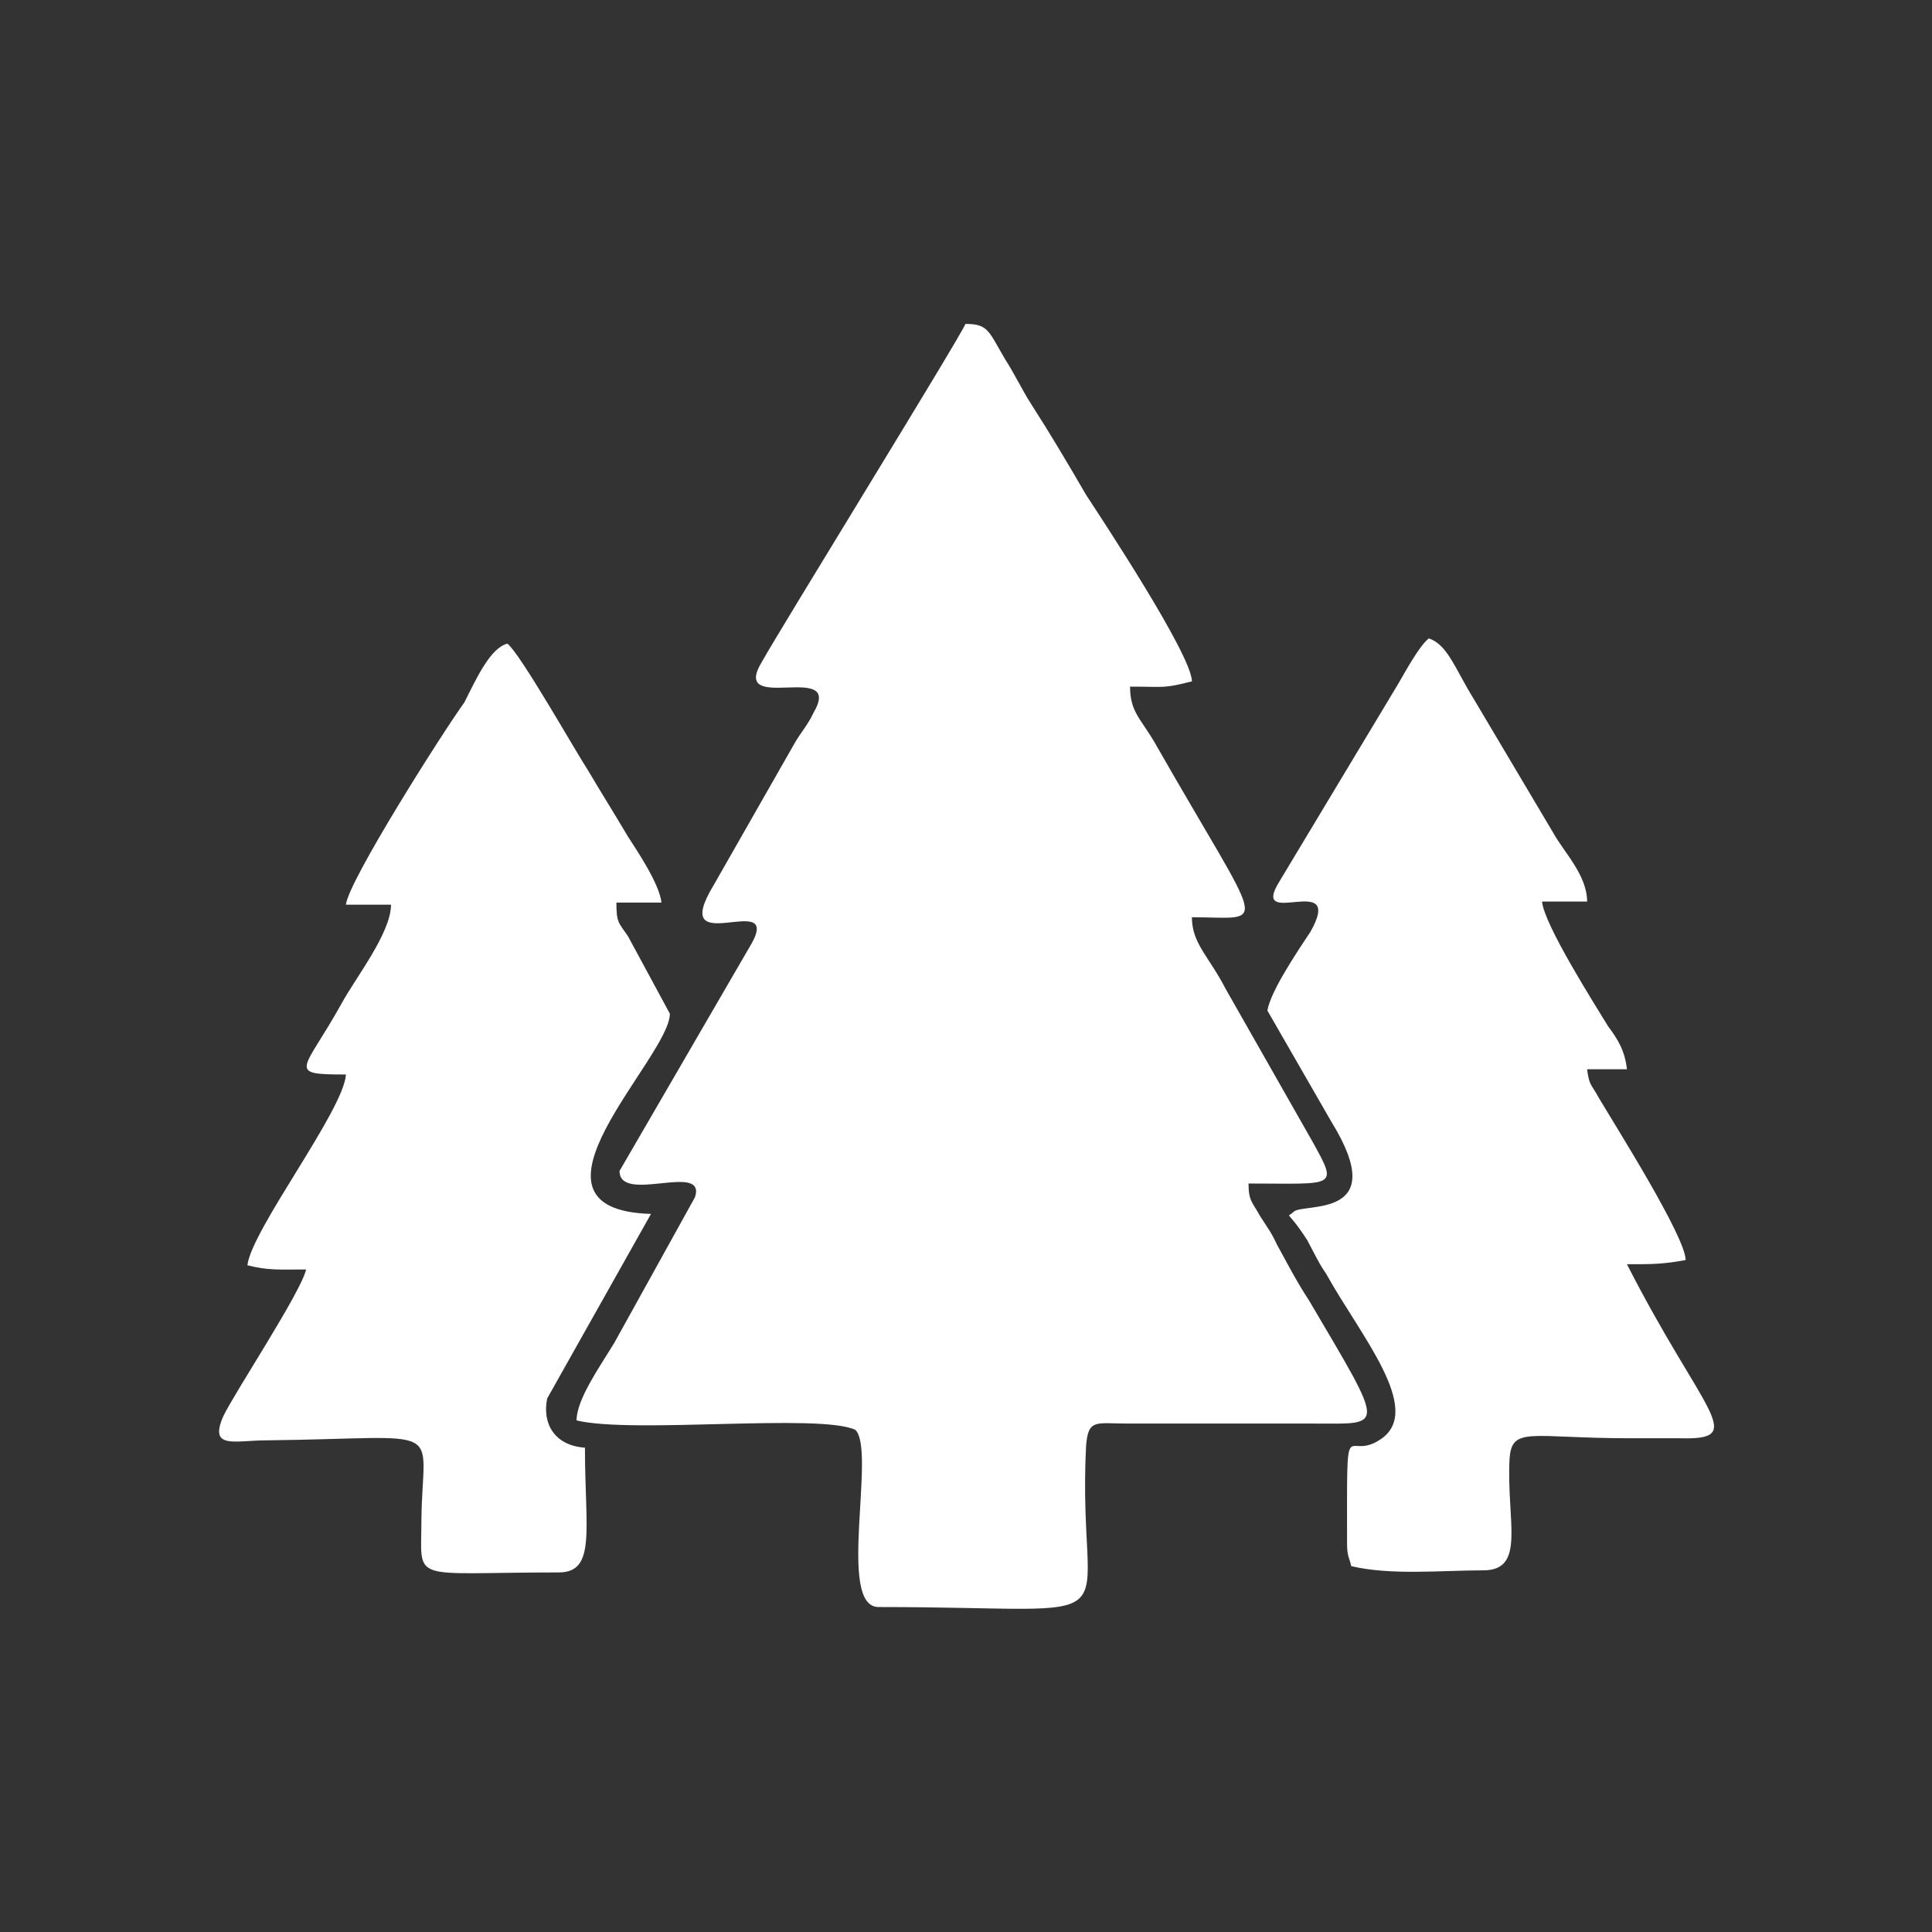 <?xml version="1.0" encoding="utf-8"?>
<!-- Generator: Adobe Illustrator 23.0.3, SVG Export Plug-In . SVG Version: 6.00 Build 0)  -->
<svg version="1.1" id="Layer_1" xmlns="http://www.w3.org/2000/svg" xmlns:xlink="http://www.w3.org/1999/xlink" x="0px" y="0px"
	 viewBox="0 0 184.3 184.3" style="enable-background:new 0 0 184.3 184.3;" xml:space="preserve">
<rect x="0" y="0" width="184.3" height="184.3" fill="#333333" stroke="none"/>
<style type="text/css">
	.st0{fill:#FFFFFF;}
</style>
<g id="Layer_x0020_1">
	<g id="_2458315060320">
		<path class="st0" d="M59.1,111.7c0,3.2,8.3-0.9,7.2,2.5l-7.7,13.9c-1.4,2.3-3.6,5.4-3.6,7.4c5.4,1.3,23.2-0.7,26.6,0.9
			c2,2-1.8,16.9,2.2,16.9c25.6,0,18.9,2.9,19.8-15.3c0.2-2.7,0.9-2.2,4-2.2h17.8c6.7,0,6.8,0.7-0.5-11.7c-1.3-2-2-3.4-3.1-5.4
			c-0.5-1.1-0.9-1.6-1.6-2.7c-0.7-1.3-1.1-1.4-1.1-3.1c8.3,0,8.6,0.5,6.1-4l-8.3-14.6c-1.6-3.1-3.2-4.3-3.2-6.8
			c7.4,0,7,1.8-3.4-16.4c-1.4-2.5-2.5-3.1-2.5-5.6c3.4,0,3.1,0.2,5.9-0.5c0-2.5-8.6-15.5-10.1-17.8c-1.8-3.1-3.4-5.8-5.2-8.6
			c-0.9-1.4-1.6-2.9-2.5-4.3c-1.6-2.7-1.6-3.4-3.8-3.4c-0.7,1.6-17.8,29.3-19.4,32.2c-3.2,5.2,7.9-0.2,4.9,4.9
			c-0.5,1.1-1.3,2-1.8,2.9l-7.7,13.5c-4.5,7.4,6.5,0.4,3.6,5.6L59.1,111.7z"/>
		<path class="st0" d="M33,86.3h4.3c0,2.7-3.4,7-4.7,9.4c-3.6,6.5-5.4,6.8,0.4,6.8c-0.2,3.4-9,14.8-9.4,18.2c2,0.5,2.9,0.4,5.6,0.4
			c-0.5,2.2-6.8,11.7-7.9,14c-1.4,3.2,1.1,2.3,4.1,2.3c17.6-0.2,14.9-1.8,14.8,7.6c0,6.1-1.3,5,13.1,5c3.6,0,2.5-4.1,2.5-11.9
			c-2.9-0.2-4.1-2.3-3.6-4.7l9.9-17.6c-13.9-0.4,1.8-14.9,1.8-19.1l-4-7.4c-0.9-1.3-1.1-1.3-1.1-3.2h4.3c-0.2-1.8-2.3-4.9-3.2-6.3
			c-1.3-2.2-2.5-4.1-3.8-6.3c-1.3-2-6.5-11.2-7.7-12.1c-1.6,0.4-2.9,3.2-4.1,5.6C42.2,69.9,33.2,84.1,33,86.3z"/>
		<path class="st0" d="M120.9,96.4L127,107c5.8,9.4-2.7,7.7-3.6,8.6c-0.7,0.7-0.7-0.4,1.3,2.7c0.7,1.3,1.1,2.2,1.8,3.2
			c3.2,5.8,9.4,13,5.2,15.8c-3.4,2.3-3.2-3.4-3.2,9.9c0,1.3,0.2,1.3,0.4,2.2c3.8,0.9,8.6,0.4,12.6,0.4c4.1,0,2.2-4.7,2.5-10.6
			c0.2-3.2,2-2,11.5-2c1.6,0,3.1,0,4.7,0c6.7,0.2,2.3-2.3-5-16.6c2.5,0,3.4,0,5.6-0.4c0-2.2-6.7-12.8-8.3-15.5
			c-0.7-1.3-0.9-1.1-1.1-2.7h3.8c-0.2-1.8-0.9-2.9-1.8-4.1c-1.4-2.3-6.1-9.7-6.3-11.9h4.3c0-2.5-2.2-4.7-3.2-6.5l-7.6-12.8
			c-1.8-2.9-2.5-5.2-4.3-5.8c-0.9,0.7-2.2,3.1-2.9,4.3L122.1,84c-3.1,4.9,6.3-1.1,2.9,4.9C123.6,91,121.2,94.6,120.9,96.4z"/>
	</g>
</g>
</svg>

